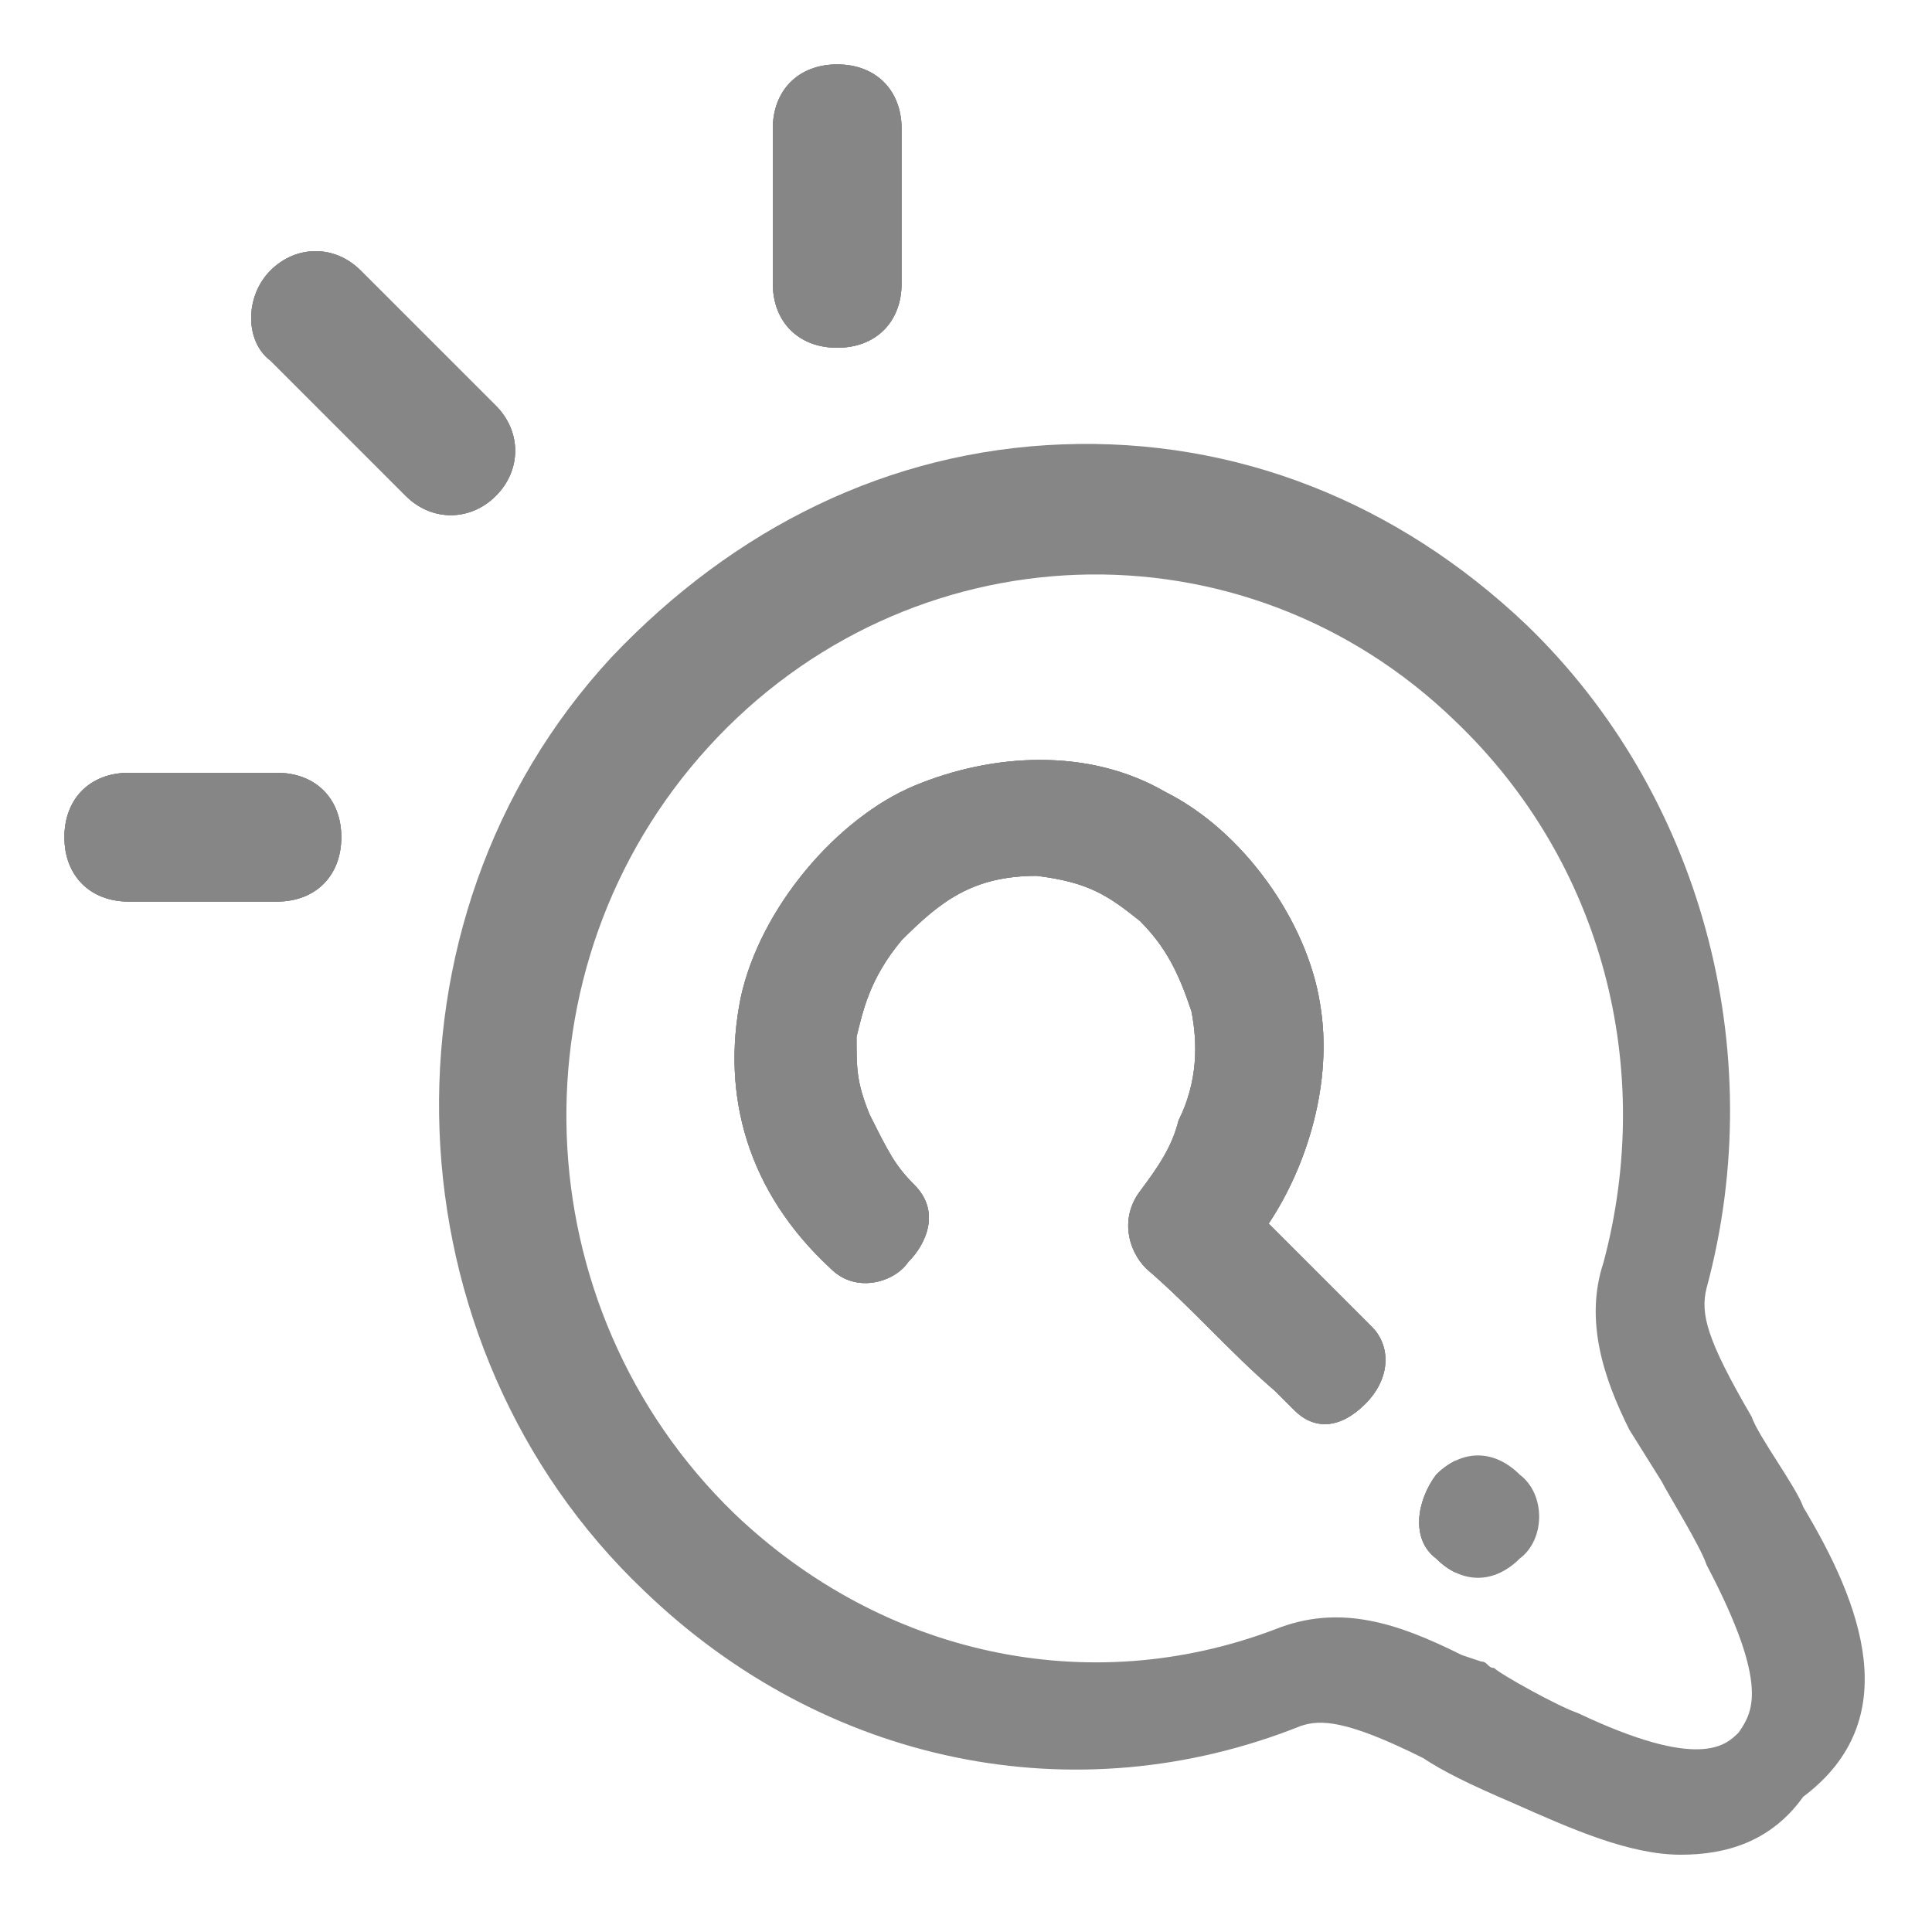 <?xml version="1.0" encoding="utf-8"?>
<!-- Generator: Adobe Illustrator 21.1.0, SVG Export Plug-In . SVG Version: 6.00 Build 0)  -->
<svg version="1.1" id="圖層_1" xmlns="http://www.w3.org/2000/svg" xmlns:xlink="http://www.w3.org/1999/xlink" x="0px" y="0px"
	 viewBox="0 0 30 30" style="enable-background:new 0 0 30 30;" xml:space="preserve">
<style type="text/css">
	.st0{clip-path:url(#SVGID_2_);}
	.st1{clip-path:url(#SVGID_4_);fill:#868686;}
	.st2{clip-path:url(#SVGID_6_);}
	.st3{clip-path:url(#SVGID_8_);fill:#868686;}
	.st4{clip-path:url(#SVGID_10_);}
	.st5{clip-path:url(#SVGID_12_);fill:#868686;}
	.st6{clip-path:url(#SVGID_14_);}
	.st7{clip-path:url(#SVGID_16_);fill:#868686;}
	.st8{fill:#868686;}
</style>
<g>
	<defs>
		<path id="SVGID_1_" d="M4.2,4.2L4.2,4.2c0.4-0.4,1-0.4,1.4,0l2.1,2.1c0.4,0.4,0.4,1,0,1.4c-0.4,0.4-1,0.4-1.4,0L4.2,5.6
			C3.8,5.3,3.8,4.6,4.2,4.2z"/>
	</defs>
	<use xlink:href="#SVGID_1_"  style="overflow:visible;fill:#868686;"/>
	<clipPath id="SVGID_2_">
		<use xlink:href="#SVGID_1_"  style="overflow:visible;"/>
	</clipPath>
	<g class="st0">
		<defs>
			<rect id="SVGID_3_" x="0.4" y="0.3" width="15" height="15"/>
		</defs>
		<use xlink:href="#SVGID_3_"  style="overflow:visible;fill:#868686;"/>
		<clipPath id="SVGID_4_">
			<use xlink:href="#SVGID_3_"  style="overflow:visible;"/>
		</clipPath>
		<rect x="0" y="-1.5" transform="matrix(0.707 -0.707 0.707 0.707 -2.485 6)" class="st1" width="12" height="15"/>
	</g>
</g>
<g>
	<defs>
		<path id="SVGID_5_" d="M13,1L13,1c0.6,0,1,0.4,1,1v2.4c0,0.6-0.4,1-1,1c-0.6,0-1-0.4-1-1V2C12,1.4,12.4,1,13,1z"/>
	</defs>
	<use xlink:href="#SVGID_5_"  style="overflow:visible;fill:#868686;"/>
	<clipPath id="SVGID_6_">
		<use xlink:href="#SVGID_5_"  style="overflow:visible;"/>
	</clipPath>
	<g class="st2">
		<defs>
			<rect id="SVGID_7_" x="-0.2" y="1" width="15" height="15"/>
		</defs>
		<use xlink:href="#SVGID_7_"  style="overflow:visible;fill:#868686;"/>
		<clipPath id="SVGID_8_">
			<use xlink:href="#SVGID_7_"  style="overflow:visible;"/>
		</clipPath>
		<rect x="7" y="-4" class="st3" width="12" height="14.4"/>
	</g>
</g>
<g>
	<defs>
		<path id="SVGID_9_" d="M1,13L1,13c0-0.6,0.4-1,1-1h2.3c0.6,0,1,0.4,1,1c0,0.6-0.4,1-1,1H2C1.4,14,1,13.6,1,13z"/>
	</defs>
	<use xlink:href="#SVGID_9_"  style="overflow:visible;fill:#868686;"/>
	<clipPath id="SVGID_10_">
		<use xlink:href="#SVGID_9_"  style="overflow:visible;"/>
	</clipPath>
	<g class="st4">
		<defs>
			<rect id="SVGID_11_" x="1" y="-0.3" width="15" height="15"/>
		</defs>
		<use xlink:href="#SVGID_11_"  style="overflow:visible;fill:#868686;"/>
		<clipPath id="SVGID_12_">
			<use xlink:href="#SVGID_11_"  style="overflow:visible;"/>
		</clipPath>
		<rect x="-4" y="7" class="st5" width="14.3" height="12"/>
	</g>
</g>
<g>
	<defs>
		<path id="SVGID_13_" d="M22.3,22.9c0.4-0.4,0.9-0.4,1.3,0c0.4,0.3,0.4,1,0,1.3c-0.4,0.4-0.9,0.4-1.3,0
			C21.9,23.9,22,23.3,22.3,22.9z M14.2,12.2c1.2-0.5,2.7-0.6,3.9,0.1c1.2,0.6,2.2,2,2.4,3.3c0.2,1.2-0.2,2.5-0.8,3.4
			c0.6,0.6,1,1,1.6,1.6c0.3,0.3,0.3,0.8-0.1,1.2c-0.4,0.4-0.8,0.4-1.1,0.1c-0.1-0.1-0.2-0.2-0.3-0.3c-0.7-0.6-1.3-1.3-2-1.9
			c-0.3-0.3-0.4-0.8-0.1-1.2c0.3-0.4,0.5-0.7,0.6-1.1c0.3-0.6,0.3-1.2,0.2-1.7c-0.2-0.6-0.4-1-0.8-1.4c-0.5-0.4-0.8-0.6-1.6-0.7
			c-1,0-1.5,0.4-2.1,1c-0.5,0.6-0.6,1.1-0.7,1.5c0,0.5,0,0.7,0.2,1.2c0.3,0.6,0.4,0.8,0.7,1.1c0.4,0.4,0.2,0.9-0.1,1.2
			c-0.2,0.3-0.8,0.5-1.2,0.1c-1.3-1.2-1.7-2.7-1.4-4.2C11.8,14.1,13,12.7,14.2,12.2z"/>
	</defs>
	<use xlink:href="#SVGID_13_"  style="overflow:visible;fill:#868686;"/>
	<clipPath id="SVGID_14_">
		<use xlink:href="#SVGID_13_"  style="overflow:visible;"/>
	</clipPath>
	<g class="st6">
		<defs>
			<rect id="SVGID_15_" x="8.9" y="11.7" width="13.7" height="14.2"/>
		</defs>
		<use xlink:href="#SVGID_15_"  style="overflow:visible;fill:#868686;"/>
		<clipPath id="SVGID_16_">
			<use xlink:href="#SVGID_15_"  style="overflow:visible;"/>
		</clipPath>
		<polygon class="st7" points="30.2,10.7 26.1,31.1 2.2,26.6 6.3,6.1 		"/>
	</g>
</g>
<g>
	<defs>
		<rect id="SVGID_17_" x="5" y="5" width="24" height="24"/>
	</defs>
	<clipPath id="SVGID_18_">
		<use xlink:href="#SVGID_17_"  style="overflow:visible;"/>
	</clipPath>
</g>
<path class="st8" d="M28,23.4c-0.1-0.3-0.7-1.1-0.8-1.4c-0.7-1.2-0.8-1.6-0.7-2c1-3.7-0.1-7.7-2.8-10.3c-2-1.9-4.5-2.9-7.2-2.8
	c-2.7,0.1-5.1,1.3-7,3.3c-3.8,4.1-3.5,10.7,0.5,14.5c2.8,2.7,6.7,3.5,10.2,2.1c0.3-0.1,0.7-0.1,1.9,0.5c0.3,0.2,0.7,0.4,1.4,0.7
	c0.9,0.4,1.8,0.8,2.6,0.8c0.7,0,1.4-0.2,1.9-0.9C29.6,26.7,28.9,24.9,28,23.4z M27,26.9c-0.2,0.2-0.6,0.6-2.5-0.3
	c-0.3-0.1-1.2-0.6-1.3-0.7l-0.3,0.6l0.3-0.6c-0.1,0-0.1-0.1-0.2-0.1l-0.3-0.1l0,0c-1-0.5-1.9-0.8-2.9-0.4c-2.9,1.1-6.1,0.4-8.4-1.8
	c-3.3-3.2-3.5-8.5-0.4-11.9c3.1-3.4,8.3-3.6,11.6-0.4c2.3,2.2,3.1,5.4,2.3,8.4c-0.3,0.9,0,1.8,0.4,2.6l0,0l0.5,0.8
	c0.1,0.2,0.6,1,0.7,1.3C27.5,26.2,27.2,26.6,27,26.9z"/>
</svg>
